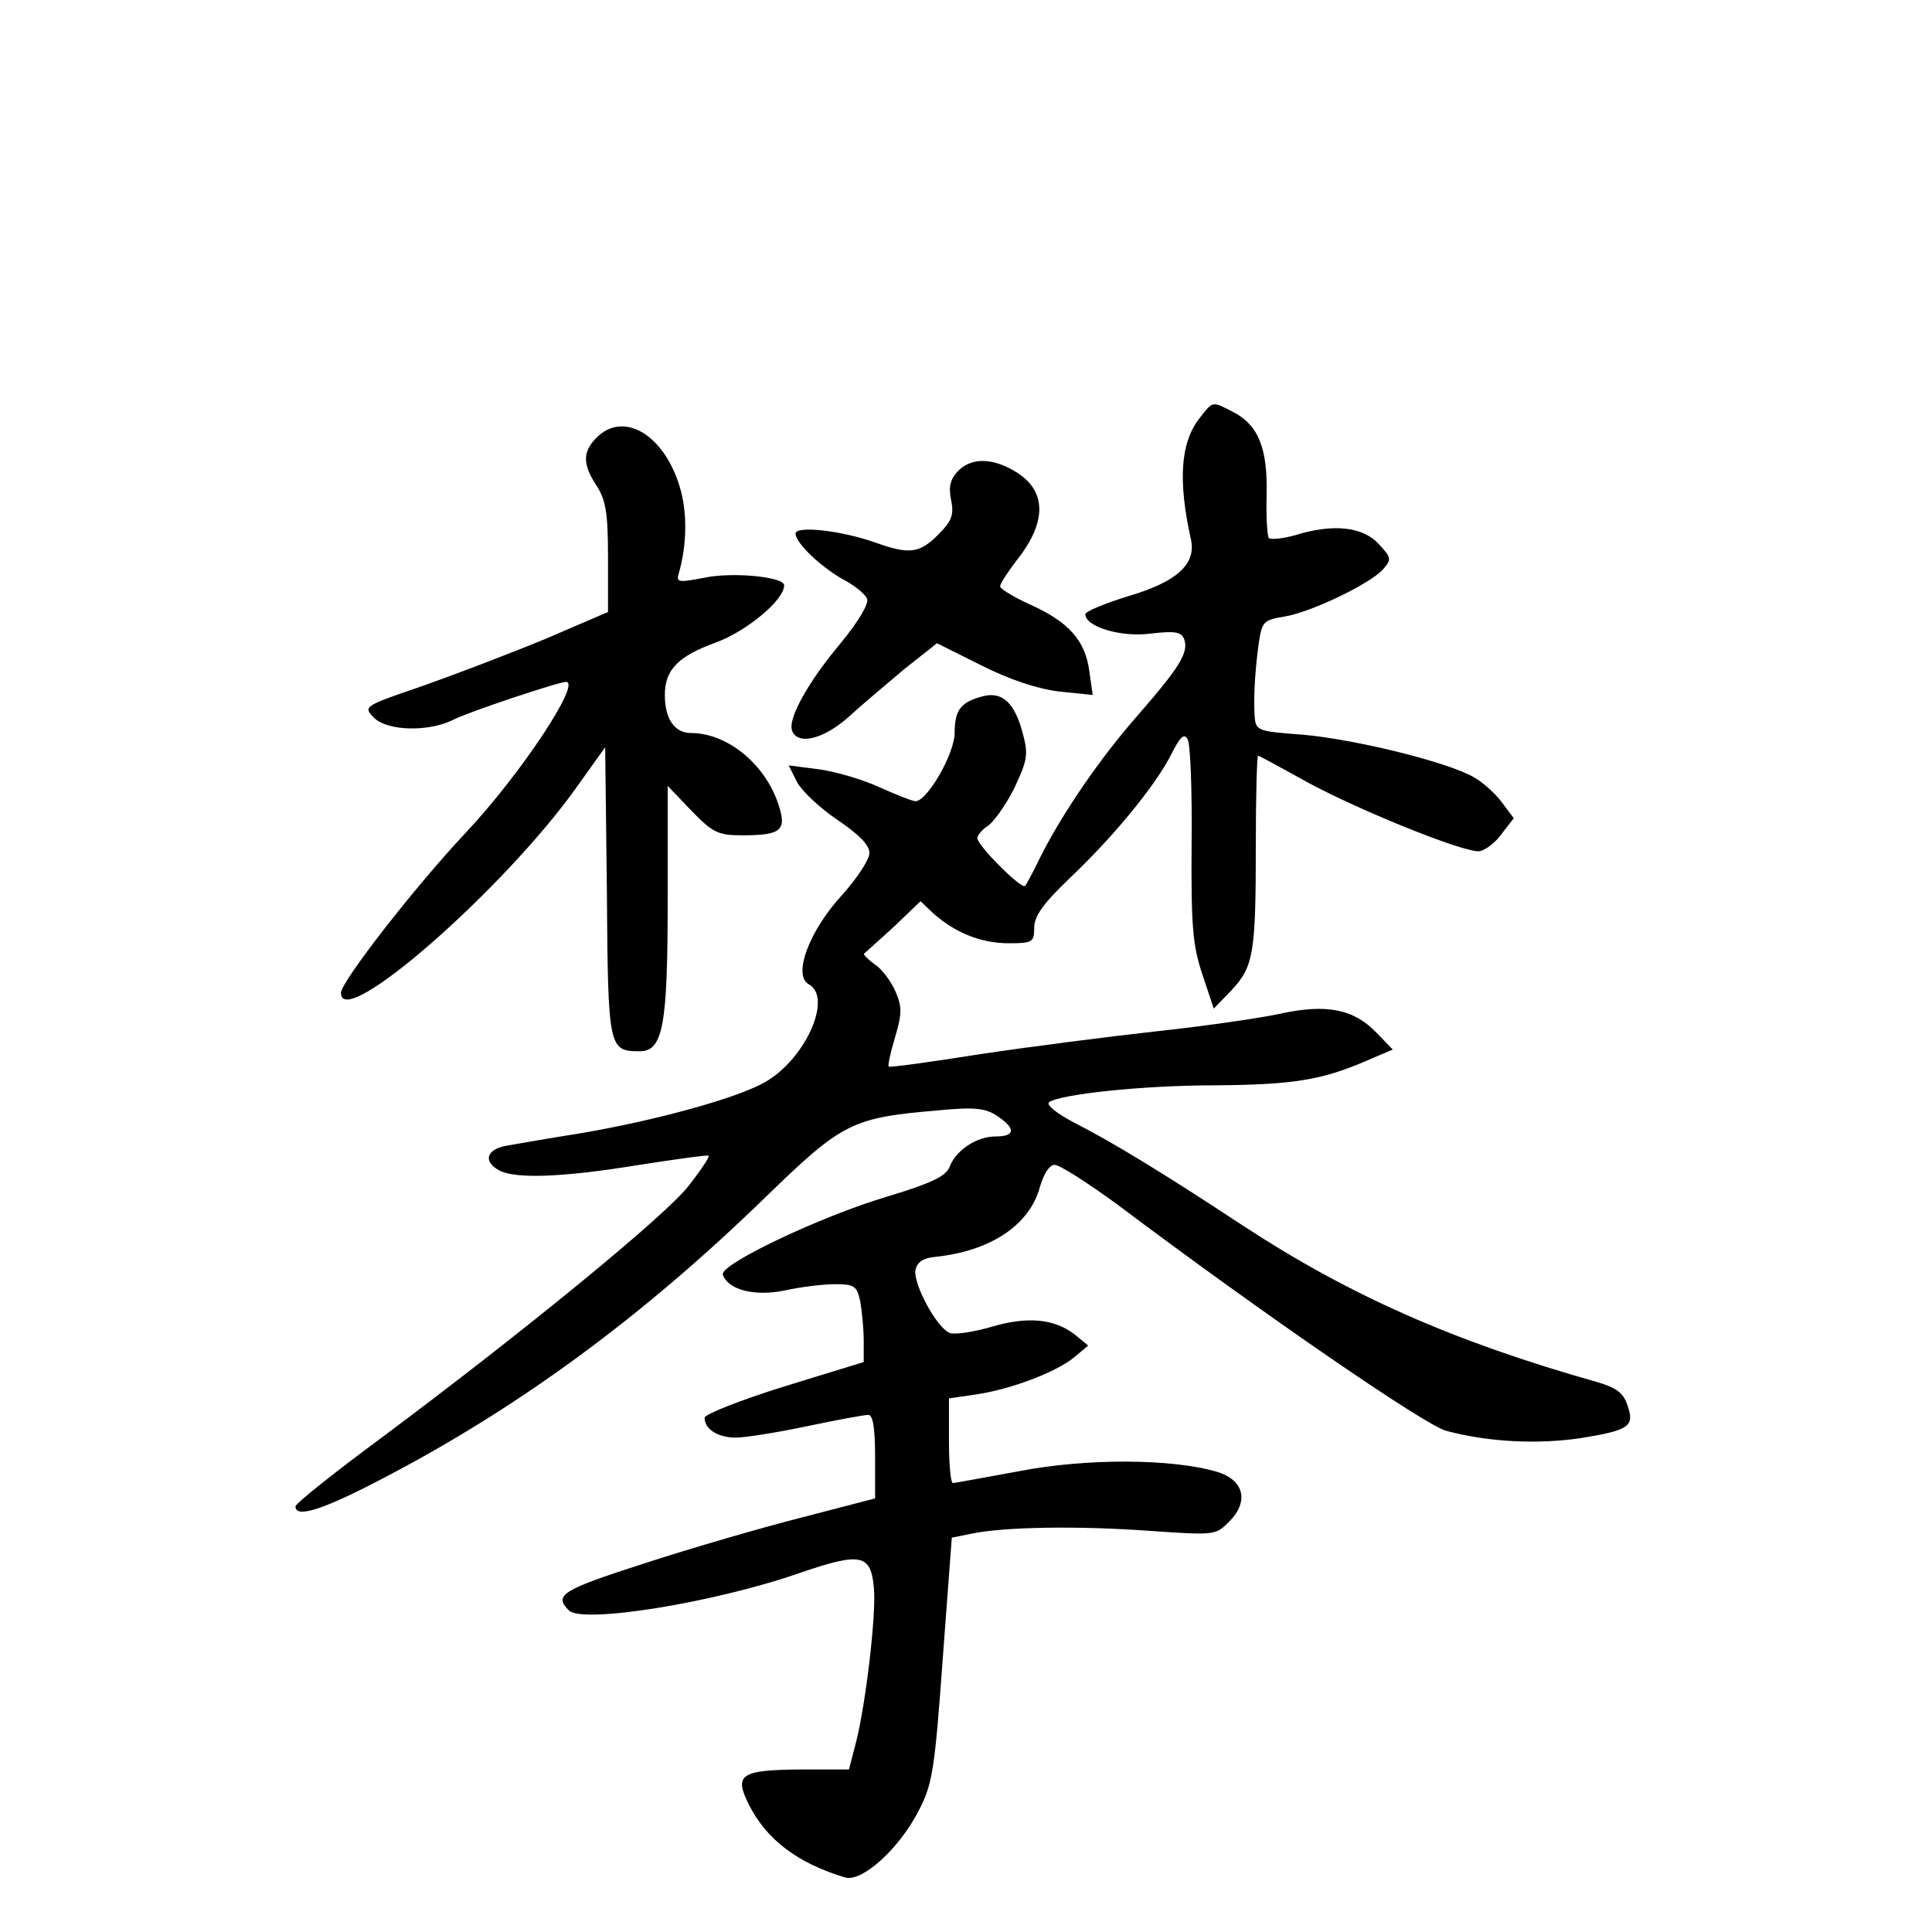 <?xml version="1.0" standalone="no"?>
<!DOCTYPE svg PUBLIC "-//W3C//DTD SVG 20010904//EN"
 "http://www.w3.org/TR/2001/REC-SVG-20010904/DTD/svg10.dtd">
<svg version="1.0" xmlns="http://www.w3.org/2000/svg"
 width="340pt" height="340pt" viewBox="0 0 340 340"
 preserveAspectRatio="xMidYMid meet">
<g transform="translate(0,340) scale(0.1,-0.1)"
fill="#000000" stroke="none">
<path d="M2111 2664 c-34 -43 -38 -111 -15 -214 9 -43 -25 -74 -110 -99 -42
-13 -76 -27 -76 -32 0 -22 63 -41 115 -34 43 5 54 3 59 -10 8 -23 -7 -48 -81
-133 -67 -76 -134 -174 -173 -252 -12 -25 -24 -47 -26 -49 -6 -7 -84 71 -84
84 0 5 9 16 19 22 10 7 31 36 46 66 23 49 25 59 15 96 -14 54 -36 74 -69 66
-40 -10 -51 -24 -51 -65 0 -36 -48 -120 -69 -120 -5 0 -33 11 -62 24 -30 14
-78 28 -107 32 l-54 7 15 -30 c9 -16 41 -46 71 -66 38 -26 56 -44 56 -58 0
-12 -22 -45 -48 -74 -58 -63 -87 -141 -59 -157 43 -23 -5 -131 -76 -172 -48
-28 -192 -68 -329 -91 -51 -8 -108 -18 -125 -21 -37 -6 -44 -28 -14 -44 29
-15 112 -12 246 10 65 10 121 18 122 16 2 -2 -14 -26 -36 -54 -43 -54 -290
-256 -538 -441 -84 -62 -153 -117 -153 -122 0 -22 51 -5 159 52 237 124 453
283 668 492 136 132 152 140 305 153 63 6 82 4 103 -10 33 -22 32 -36 -3 -36
-33 0 -70 -24 -81 -54 -7 -16 -31 -28 -107 -51 -119 -35 -297 -120 -292 -138
9 -27 56 -39 109 -28 27 6 67 11 88 11 35 0 39 -3 45 -31 3 -17 6 -48 6 -69
l0 -37 -140 -43 c-77 -24 -140 -49 -140 -55 0 -20 23 -35 55 -35 16 0 73 9
125 20 52 11 101 20 108 20 8 0 12 -21 12 -74 l0 -73 -127 -33 c-71 -18 -195
-54 -278 -81 -146 -47 -161 -56 -134 -83 23 -24 255 13 407 66 108 37 125 33
130 -28 4 -46 -14 -199 -31 -268 l-13 -50 -86 0 c-106 -1 -117 -9 -89 -64 31
-60 85 -101 168 -126 30 -9 96 51 130 118 24 46 28 72 42 266 l16 214 35 7
c57 12 187 14 312 5 116 -8 117 -8 141 16 36 36 26 74 -22 88 -78 23 -229 24
-347 1 -61 -11 -114 -21 -117 -21 -4 0 -7 33 -7 74 l0 75 48 7 c61 9 140 39
172 65 l25 21 -23 19 c-36 28 -83 33 -147 14 -31 -9 -64 -14 -73 -11 -23 8
-65 86 -61 111 3 14 14 21 34 23 98 10 167 56 185 123 7 24 17 39 26 39 9 0
57 -31 108 -68 258 -194 545 -391 581 -400 74 -20 161 -24 236 -13 87 14 96
21 83 58 -7 22 -20 31 -54 41 -252 71 -436 153 -621 274 -147 97 -235 150
-300 183 -28 15 -48 30 -43 35 17 14 164 30 292 30 136 1 187 9 264 42 l49 21
-28 29 c-40 42 -88 52 -170 34 -37 -8 -135 -22 -218 -31 -82 -9 -222 -27 -309
-40 -88 -14 -161 -24 -162 -22 -2 2 3 24 11 51 12 41 13 53 1 81 -8 18 -24 40
-37 48 -12 9 -21 18 -18 19 2 2 26 23 52 47 l47 45 22 -21 c38 -34 84 -53 133
-53 42 0 45 2 45 27 0 21 16 43 63 88 77 73 150 162 178 217 16 32 23 38 29
27 5 -8 8 -91 7 -184 -1 -146 2 -179 19 -230 l20 -60 31 32 c39 42 43 64 43
254 0 88 2 159 4 159 2 0 35 -18 73 -39 85 -49 290 -133 317 -129 10 2 28 15
39 31 l21 27 -21 28 c-11 15 -33 35 -49 44 -46 27 -210 67 -301 75 -80 6 -83
7 -85 32 -2 33 0 75 7 128 6 39 8 42 46 48 47 8 149 57 173 83 15 18 15 20 -8
45 -28 30 -80 36 -147 15 -22 -6 -42 -8 -46 -5 -3 4 -5 38 -4 76 2 81 -14 123
-59 146 -37 19 -35 20 -59 -11z"/>
<path d="M1050 2630 c-25 -25 -25 -47 0 -85 16 -25 20 -47 20 -126 l0 -96
-107 -46 c-60 -25 -157 -62 -216 -83 -108 -37 -108 -37 -89 -57 24 -24 97 -25
139 -4 24 13 186 67 199 67 28 0 -80 -163 -176 -265 -92 -98 -219 -262 -220
-282 -1 -70 287 182 415 362 l50 70 3 -255 c2 -276 3 -280 58 -280 41 0 49 46
49 266 l0 201 42 -44 c38 -39 47 -43 90 -43 68 0 78 9 63 54 -23 71 -90 126
-154 126 -29 0 -46 25 -46 67 0 44 23 68 89 92 55 20 121 75 121 101 0 15 -92
24 -142 13 -42 -8 -48 -8 -44 6 15 51 16 110 2 155 -28 92 -99 133 -146 86z"/>
<path d="M1685 2570 c-13 -14 -16 -28 -11 -51 5 -25 1 -36 -23 -60 -33 -33
-51 -35 -110 -14 -62 22 -141 30 -141 16 0 -17 48 -62 88 -83 18 -10 35 -24
38 -32 3 -9 -15 -39 -45 -76 -59 -70 -95 -135 -87 -156 10 -26 55 -15 99 24
23 21 68 59 99 85 l57 45 78 -39 c52 -26 98 -41 137 -46 l59 -6 -6 42 c-7 54
-37 87 -104 117 -29 13 -53 28 -53 32 0 5 14 26 30 47 53 67 52 122 -3 155
-41 25 -79 25 -102 0z"/>
</g>
</svg>
